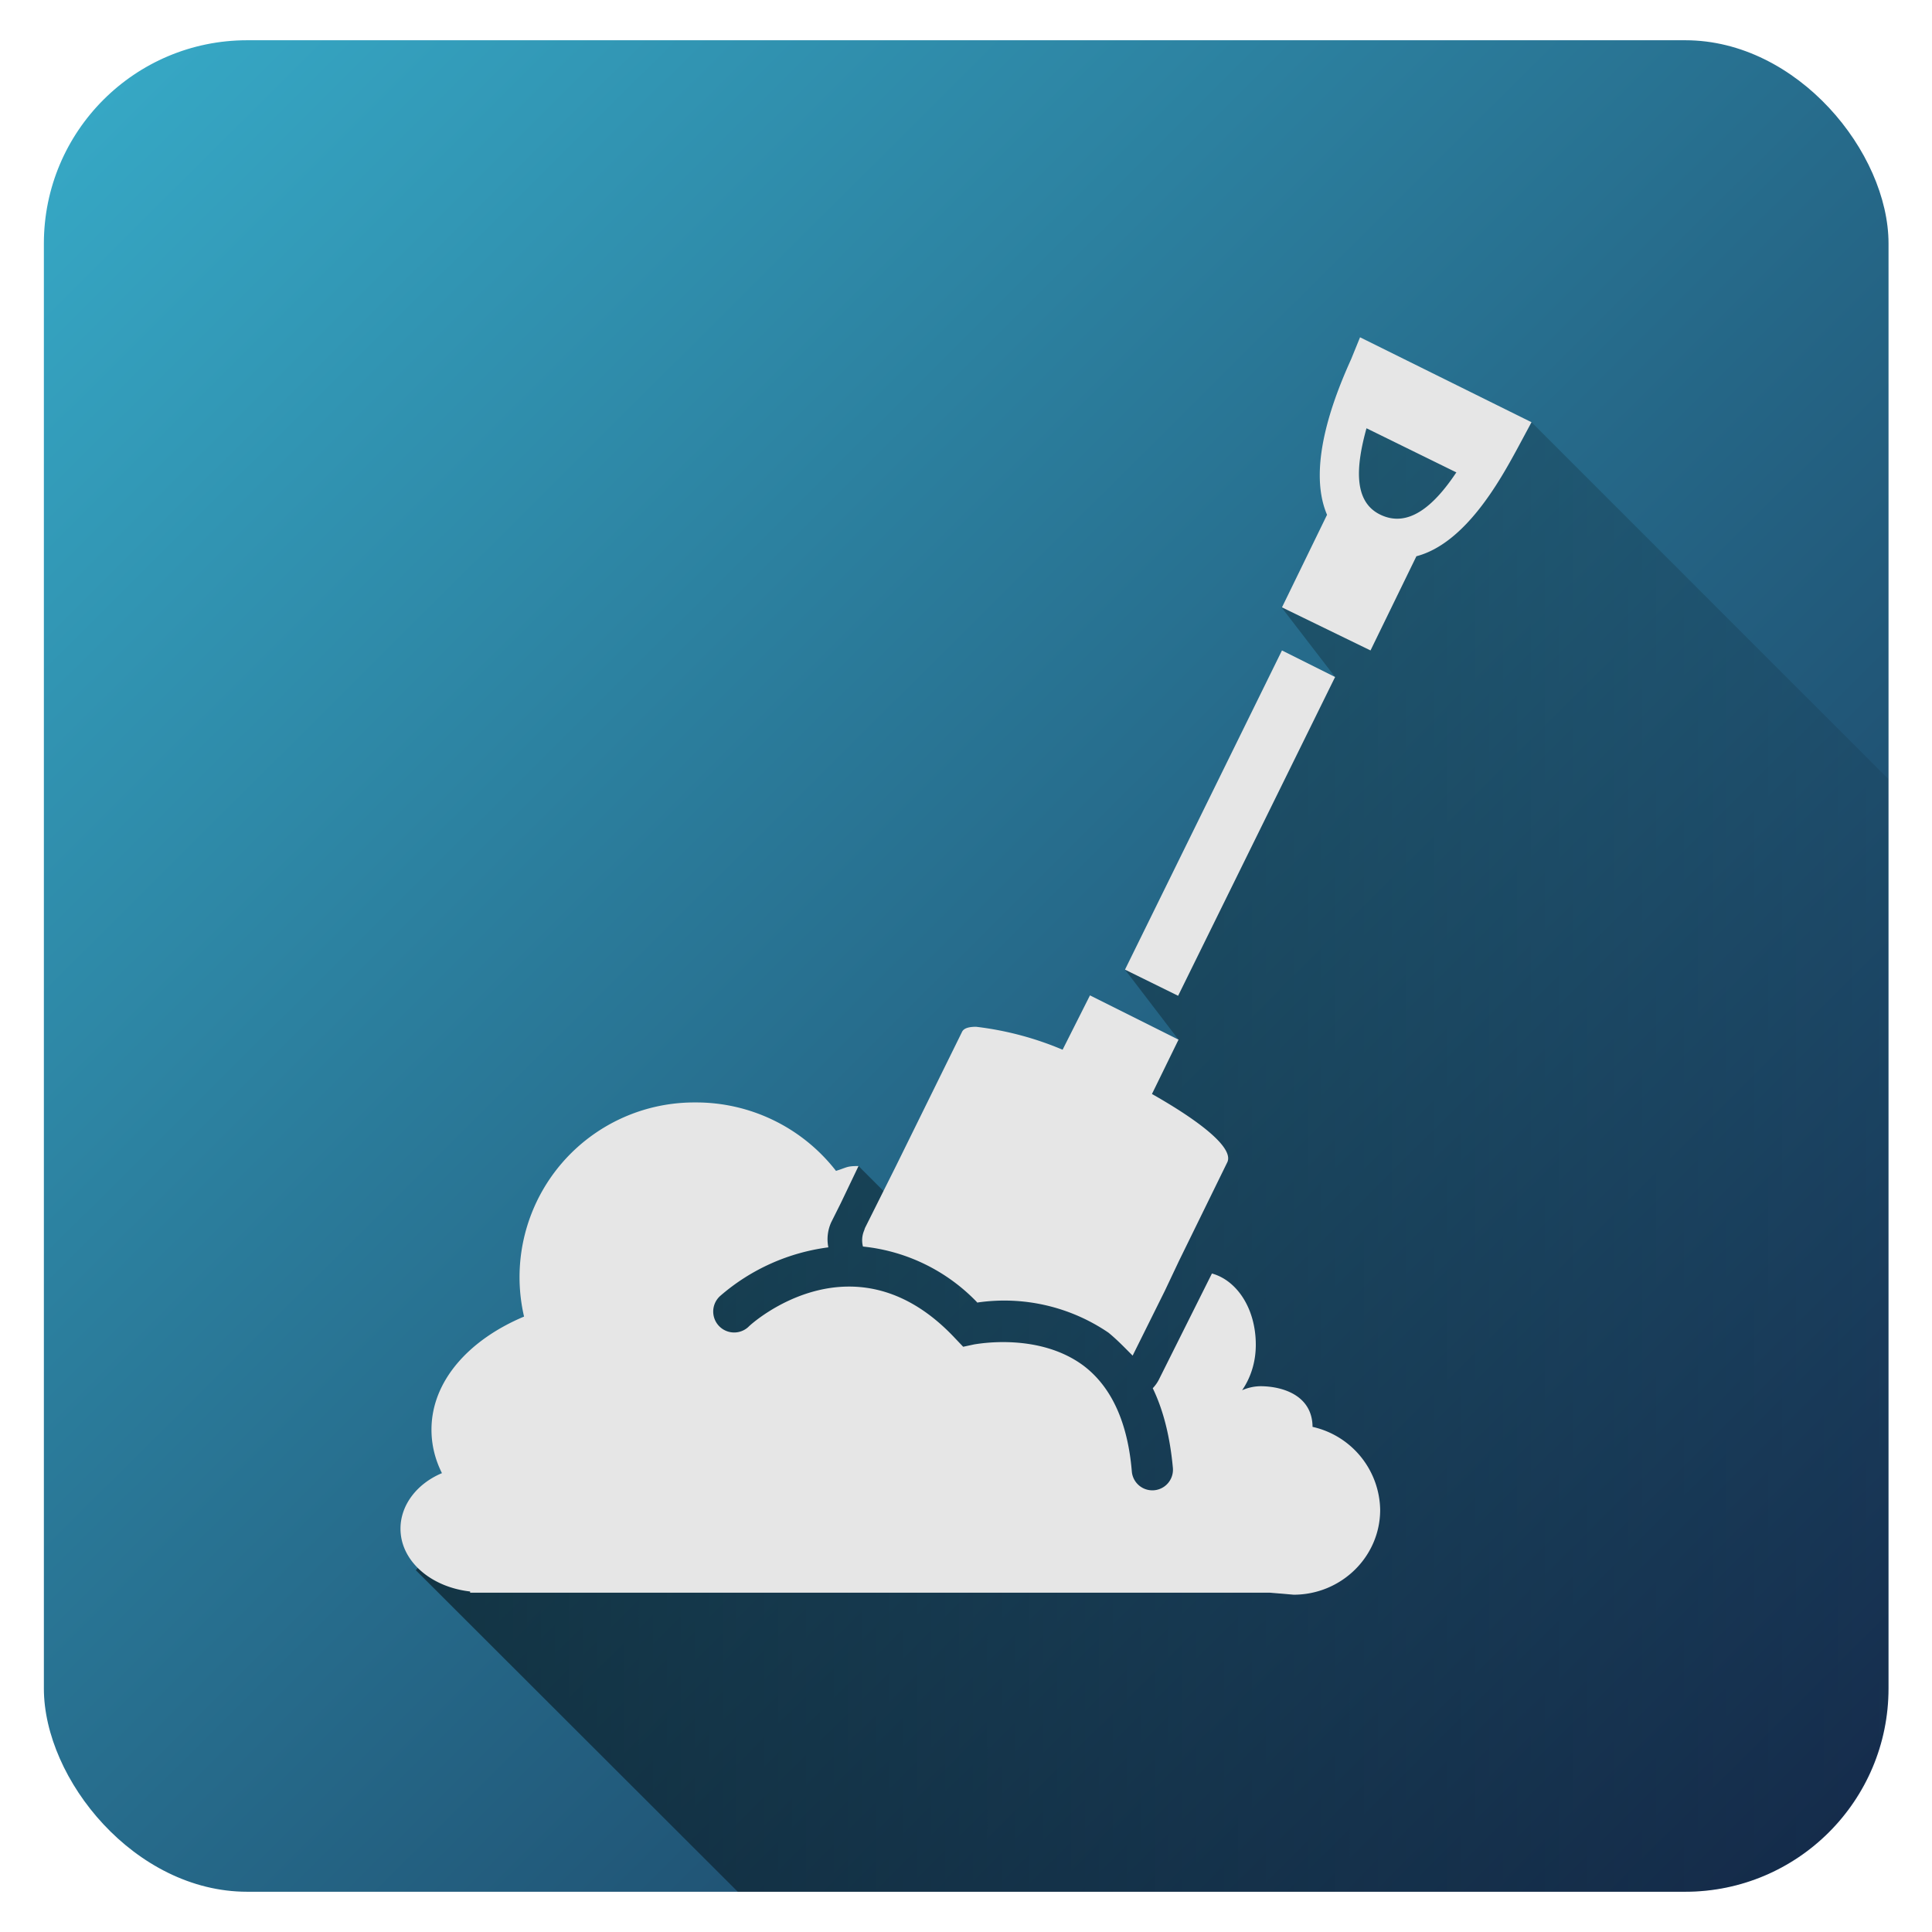 <svg xmlns="http://www.w3.org/2000/svg" xmlns:xlink="http://www.w3.org/1999/xlink" width="48" height="48"><defs><linearGradient id="b"><stop offset="0"/><stop offset="1" stop-opacity="0"/></linearGradient><linearGradient xlink:href="#a" id="c" x1="1.09" y1="1" x2="46.91" y2="47" gradientUnits="userSpaceOnUse"/><linearGradient id="a"><stop offset="0" stop-color="#37abc8"/><stop offset="1" stop-color="#162d50"/></linearGradient><linearGradient xlink:href="#b" id="d" gradientUnits="userSpaceOnUse" x1="10.33" y1="28.9" x2="54.48" y2="28.9"/></defs><rect width="45.83" height="46" x="1.09" y="1" ry="5.05" fill="url(#c)" fill-rule="evenodd"/><path d="M18.33 47h23.53a5.06 5.06 0 0 0 5.05-5.05v-22.6l-8.86-8.86-4.3-1.05-.78 3.35.25 1.1-1.38 1.2 1.33 1.73-5.22 7.27 1.33 1.74-6.25 4.84-1.7-1.7-1.92 1.04-3.38-.89-1.6 5.7-4.1 4.19z" opacity=".5" fill="url(#d)"/><path d="M33.17 16.82l-3.9 7.92-1.32-.65 3.9-7.93zm4.88-6.33l-.36.67c-.42.77-1.28 2.34-2.5 2.66l-1.14 2.34-2.2-1.07 1.12-2.3c-.53-1.24.24-3.07.6-3.87l.22-.54zm-1.86 1.25l-2.24-1.1c-.26.94-.33 1.81.33 2.14.7.35 1.34-.2 1.9-1.04zm-11.9 20.62a4.6 4.6 0 0 1 3.25.75c.22.18.4.37.6.57l.8-1.61.35-.74 1.2-2.45c.17-.34-.6-.98-1.87-1.7l.66-1.35-2.2-1.1-.68 1.35a7.88 7.88 0 0 0-2.15-.57c-.19 0-.31.04-.35.13l-1.65 3.35-.76 1.52-.02.06a.62.62 0 0 0-.03.4 4.57 4.57 0 0 1 2.85 1.4zm8.32 3.1c0-.79-.74-1.02-1.3-1.02a1.17 1.17 0 0 0-.45.1c.22-.32.34-.71.34-1.13 0-.9-.47-1.6-1.09-1.77l-1.3 2.6a.94.94 0 0 1-.17.25c.27.56.43 1.22.5 1.98a.51.51 0 0 1-1.02.09c-.1-1.21-.5-2.1-1.2-2.63-1.13-.84-2.68-.53-2.71-.53l-.28.06-.2-.21c-2.48-2.65-5.03-.4-5.14-.28a.52.52 0 0 1-.7-.77 5.1 5.1 0 0 1 2.69-1.21 1.02 1.02 0 0 1 .07-.62l.24-.48.44-.92c-.3 0-.27.03-.56.12a4.4 4.4 0 0 0-3.5-1.7 4.34 4.34 0 0 0-4.25 5.32c-1.38.58-2.3 1.61-2.3 2.81 0 .38.09.74.26 1.08-.62.26-1.03.79-1.03 1.38 0 .8.75 1.45 1.73 1.56v.03h19.87l.24.02h.01l.34.03c1.18 0 2.15-.94 2.15-2.11a2.15 2.15 0 0 0-1.68-2.06z" fill="#e6e6e6"/></svg>